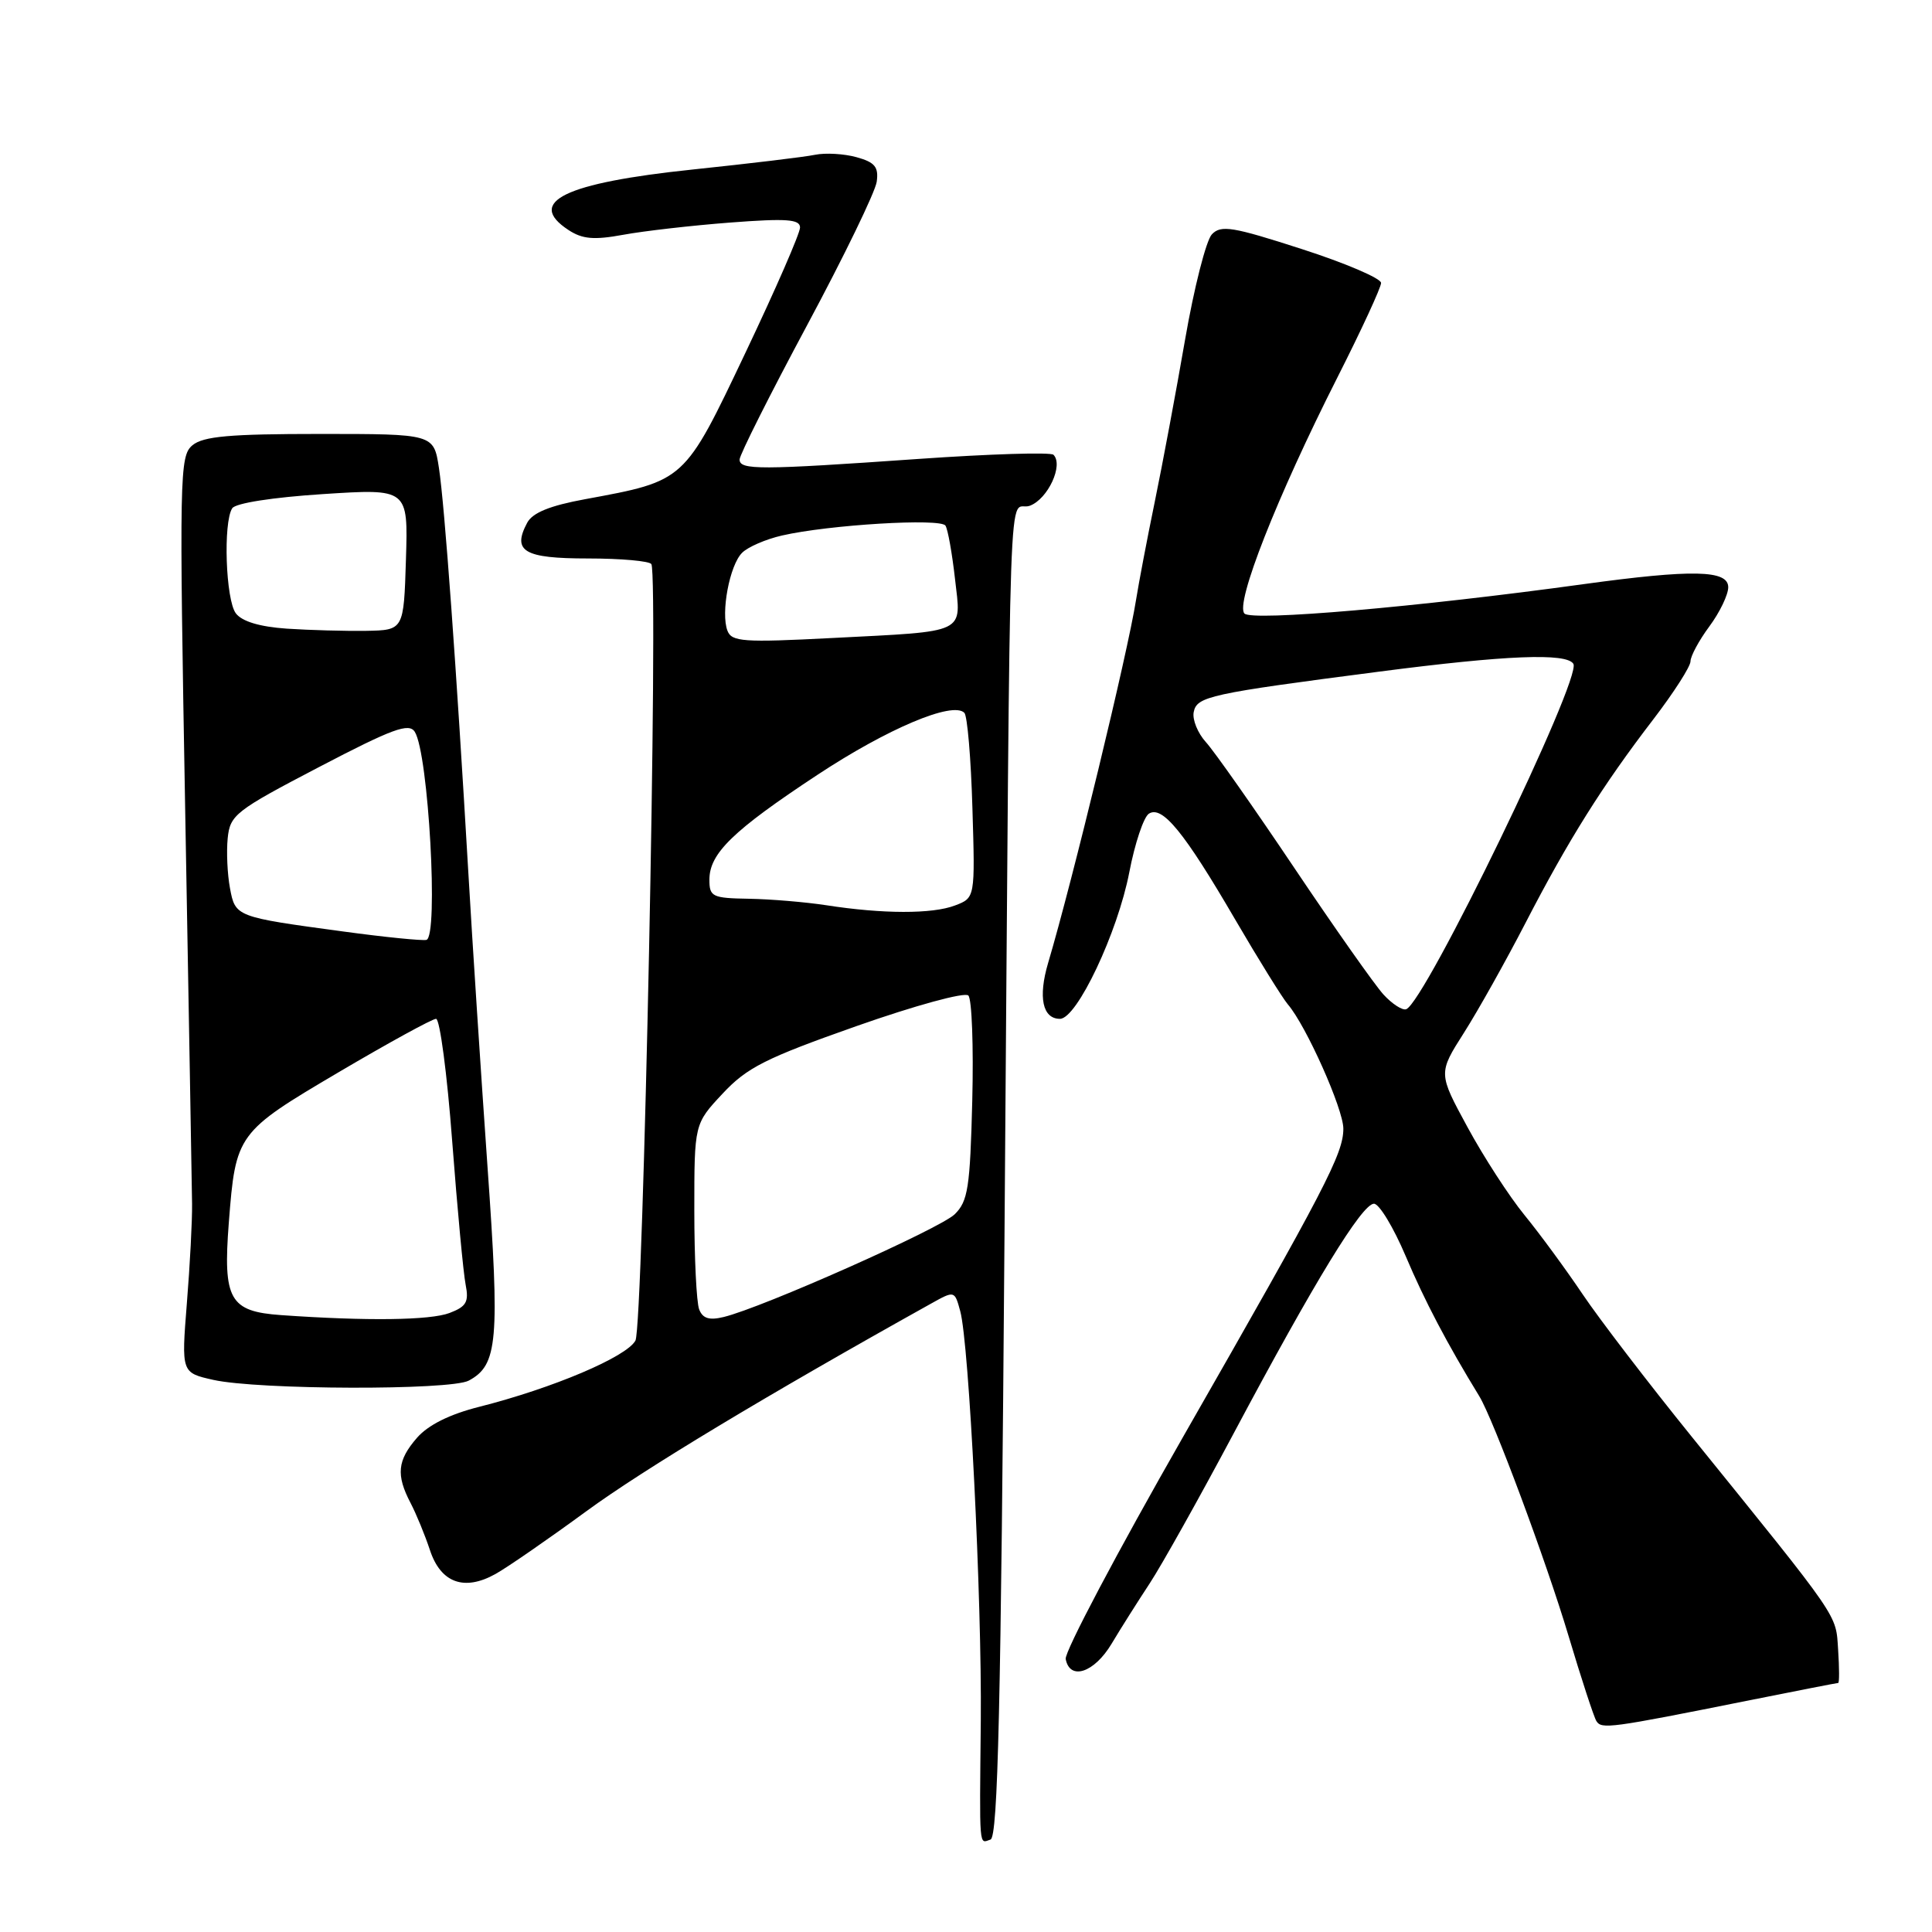 <?xml version="1.0" encoding="UTF-8" standalone="no"?>
<!DOCTYPE svg PUBLIC "-//W3C//DTD SVG 1.1//EN" "http://www.w3.org/Graphics/SVG/1.1/DTD/svg11.dtd" >
<svg xmlns="http://www.w3.org/2000/svg" xmlns:xlink="http://www.w3.org/1999/xlink" version="1.1" viewBox="0 0 256 256">
 <g >
 <path fill="currentColor"
d=" M 133.10 163.92 C 133.92 56.60 133.52 68.13 136.47 67.01 C 138.87 66.10 140.94 61.61 139.59 60.26 C 139.23 59.90 131.19 60.15 121.72 60.81 C 100.60 62.29 98.00 62.29 98.00 60.89 C 98.00 60.28 102.01 52.30 106.92 43.14 C 111.83 33.99 115.99 25.41 116.17 24.08 C 116.44 22.13 115.93 21.50 113.50 20.83 C 111.85 20.37 109.38 20.23 108.00 20.51 C 106.62 20.80 99.33 21.67 91.80 22.46 C 74.80 24.24 69.64 26.75 75.33 30.48 C 77.17 31.69 78.71 31.82 82.58 31.11 C 85.29 30.61 91.66 29.88 96.75 29.49 C 104.21 28.92 106.00 29.05 106.01 30.14 C 106.02 30.89 102.76 38.36 98.78 46.73 C 90.63 63.87 90.83 63.69 77.51 66.15 C 72.87 67.00 70.57 67.94 69.86 69.26 C 67.83 73.06 69.42 74.00 77.91 74.00 C 82.29 74.00 86.07 74.34 86.31 74.75 C 87.27 76.44 85.23 175.69 84.20 177.63 C 83.04 179.79 73.26 183.94 63.50 186.41 C 59.57 187.40 56.73 188.82 55.25 190.52 C 52.65 193.51 52.46 195.44 54.40 199.15 C 55.16 200.61 56.32 203.43 56.97 205.40 C 58.40 209.74 61.51 210.87 65.64 208.57 C 67.21 207.70 72.65 203.94 77.73 200.22 C 85.29 194.69 101.54 184.90 123.34 172.75 C 126.49 170.99 126.49 170.99 127.24 173.75 C 128.41 178.05 130.11 211.94 129.96 228.00 C 129.79 245.32 129.70 244.27 131.25 243.75 C 132.23 243.42 132.63 226.13 133.10 163.92 Z  M 231.39 225.38 C 237.93 224.07 243.41 223.00 243.57 223.00 C 243.73 223.00 243.72 221.01 243.56 218.58 C 243.24 213.80 244.00 214.90 224.13 190.33 C 218.42 183.27 211.93 174.80 209.71 171.50 C 207.49 168.20 204.02 163.47 202.00 161.00 C 199.98 158.53 196.58 153.28 194.45 149.35 C 190.57 142.21 190.57 142.21 193.98 136.85 C 195.85 133.91 199.53 127.34 202.16 122.25 C 207.82 111.30 212.34 104.09 219.07 95.32 C 221.78 91.78 224.00 88.32 224.00 87.63 C 224.00 86.95 225.12 84.86 226.50 83.00 C 227.88 81.14 229.00 78.80 229.00 77.81 C 229.00 75.52 224.27 75.42 209.78 77.41 C 187.80 80.44 165.93 82.33 164.90 81.30 C 163.62 80.02 169.20 65.84 177.20 50.04 C 180.39 43.74 183.00 38.09 183.00 37.49 C 183.00 36.89 178.27 34.86 172.49 33.00 C 163.33 30.04 161.79 29.78 160.58 31.05 C 159.82 31.85 158.22 38.12 157.03 45.00 C 155.84 51.88 154.03 61.55 153.01 66.50 C 151.99 71.45 150.88 77.30 150.53 79.50 C 149.46 86.37 142.11 116.73 138.88 127.60 C 137.54 132.14 138.14 135.00 140.45 135.00 C 142.70 135.00 148.10 123.56 149.64 115.57 C 150.37 111.76 151.54 108.27 152.23 107.82 C 154.00 106.68 156.92 110.26 163.65 121.81 C 166.76 127.14 169.91 132.21 170.65 133.09 C 173.07 135.90 178.00 146.96 178.00 149.55 C 178.00 152.87 175.67 157.36 156.80 190.33 C 148.05 205.64 141.03 218.91 141.21 219.83 C 141.76 222.72 144.99 221.65 147.29 217.81 C 148.50 215.78 150.78 212.18 152.34 209.81 C 153.90 207.44 158.92 198.47 163.50 189.87 C 174.23 169.72 180.48 159.50 182.06 159.50 C 182.75 159.50 184.64 162.62 186.26 166.44 C 188.76 172.35 191.76 178.06 196.01 185.00 C 197.88 188.06 204.87 206.83 207.84 216.77 C 209.53 222.42 211.19 227.50 211.53 228.05 C 212.21 229.15 213.32 229.00 231.39 225.38 Z  M 62.11 182.94 C 65.96 180.88 66.24 177.73 64.59 154.50 C 63.74 142.40 62.59 124.85 62.05 115.50 C 60.47 88.41 58.91 66.87 58.16 62.00 C 57.47 57.50 57.47 57.50 42.39 57.50 C 30.46 57.50 26.93 57.81 25.50 59.00 C 23.79 60.42 23.74 62.86 24.55 108.00 C 25.02 134.12 25.42 157.30 25.45 159.50 C 25.48 161.70 25.17 167.64 24.76 172.69 C 24.03 181.89 24.03 181.89 28.26 182.84 C 34.20 184.17 59.68 184.24 62.11 182.94 Z  M 92.64 173.49 C 92.29 172.58 92.00 166.68 92.00 160.38 C 92.00 148.92 92.00 148.92 95.75 144.91 C 98.98 141.45 101.44 140.21 113.47 135.97 C 121.25 133.23 127.83 131.43 128.31 131.91 C 128.78 132.38 129.01 138.66 128.83 145.86 C 128.54 157.38 128.26 159.18 126.50 160.90 C 124.54 162.81 101.03 173.27 95.89 174.51 C 93.97 174.98 93.10 174.70 92.64 173.49 Z  M 109.50 119.95 C 106.75 119.53 102.14 119.14 99.25 119.09 C 94.37 119.01 94.00 118.83 94.00 116.56 C 94.00 113.09 97.11 110.06 108.27 102.70 C 117.58 96.55 126.23 92.89 127.78 94.45 C 128.18 94.84 128.66 100.52 128.85 107.07 C 129.21 118.97 129.21 118.97 126.54 119.98 C 123.54 121.13 116.95 121.11 109.50 119.95 Z  M 96.39 83.57 C 95.49 81.22 96.67 74.90 98.33 73.25 C 99.09 72.48 101.47 71.45 103.61 70.96 C 109.83 69.53 124.66 68.64 125.28 69.65 C 125.60 70.16 126.16 73.32 126.54 76.68 C 127.38 84.07 128.35 83.61 110.26 84.54 C 98.48 85.15 96.95 85.04 96.39 83.57 Z  M 183.31 131.77 C 182.17 130.52 176.85 122.97 171.50 115.00 C 166.15 107.03 160.88 99.53 159.79 98.34 C 158.71 97.15 157.98 95.36 158.17 94.37 C 158.57 92.28 160.20 91.92 182.79 88.99 C 199.57 86.81 207.56 86.49 208.48 87.96 C 209.64 89.84 188.79 132.90 186.32 133.73 C 185.81 133.90 184.45 133.02 183.31 131.77 Z  M 37.26 174.26 C 30.42 173.78 29.53 172.21 30.32 162.00 C 31.23 150.26 31.40 150.02 44.88 142.07 C 51.48 138.18 57.28 135.00 57.78 135.00 C 58.28 135.00 59.25 142.31 59.92 151.25 C 60.60 160.19 61.40 168.73 61.70 170.23 C 62.15 172.51 61.80 173.13 59.56 173.98 C 56.99 174.95 48.63 175.06 37.26 174.26 Z  M 45.50 123.43 C 31.22 121.50 31.18 121.49 30.47 117.67 C 30.13 115.85 29.99 112.89 30.17 111.08 C 30.48 107.98 31.18 107.43 42.27 101.64 C 52.02 96.55 54.19 95.75 54.96 96.97 C 56.78 99.84 58.13 124.14 56.50 124.54 C 55.95 124.67 51.00 124.18 45.50 123.43 Z  M 38.00 83.30 C 34.41 83.05 32.07 82.35 31.25 81.27 C 29.91 79.50 29.55 69.25 30.77 67.35 C 31.20 66.67 36.14 65.90 42.79 65.47 C 54.08 64.74 54.08 64.74 53.79 74.12 C 53.50 83.50 53.50 83.50 48.50 83.59 C 45.75 83.63 41.02 83.50 38.00 83.30 Z "/>
</g>
</svg>